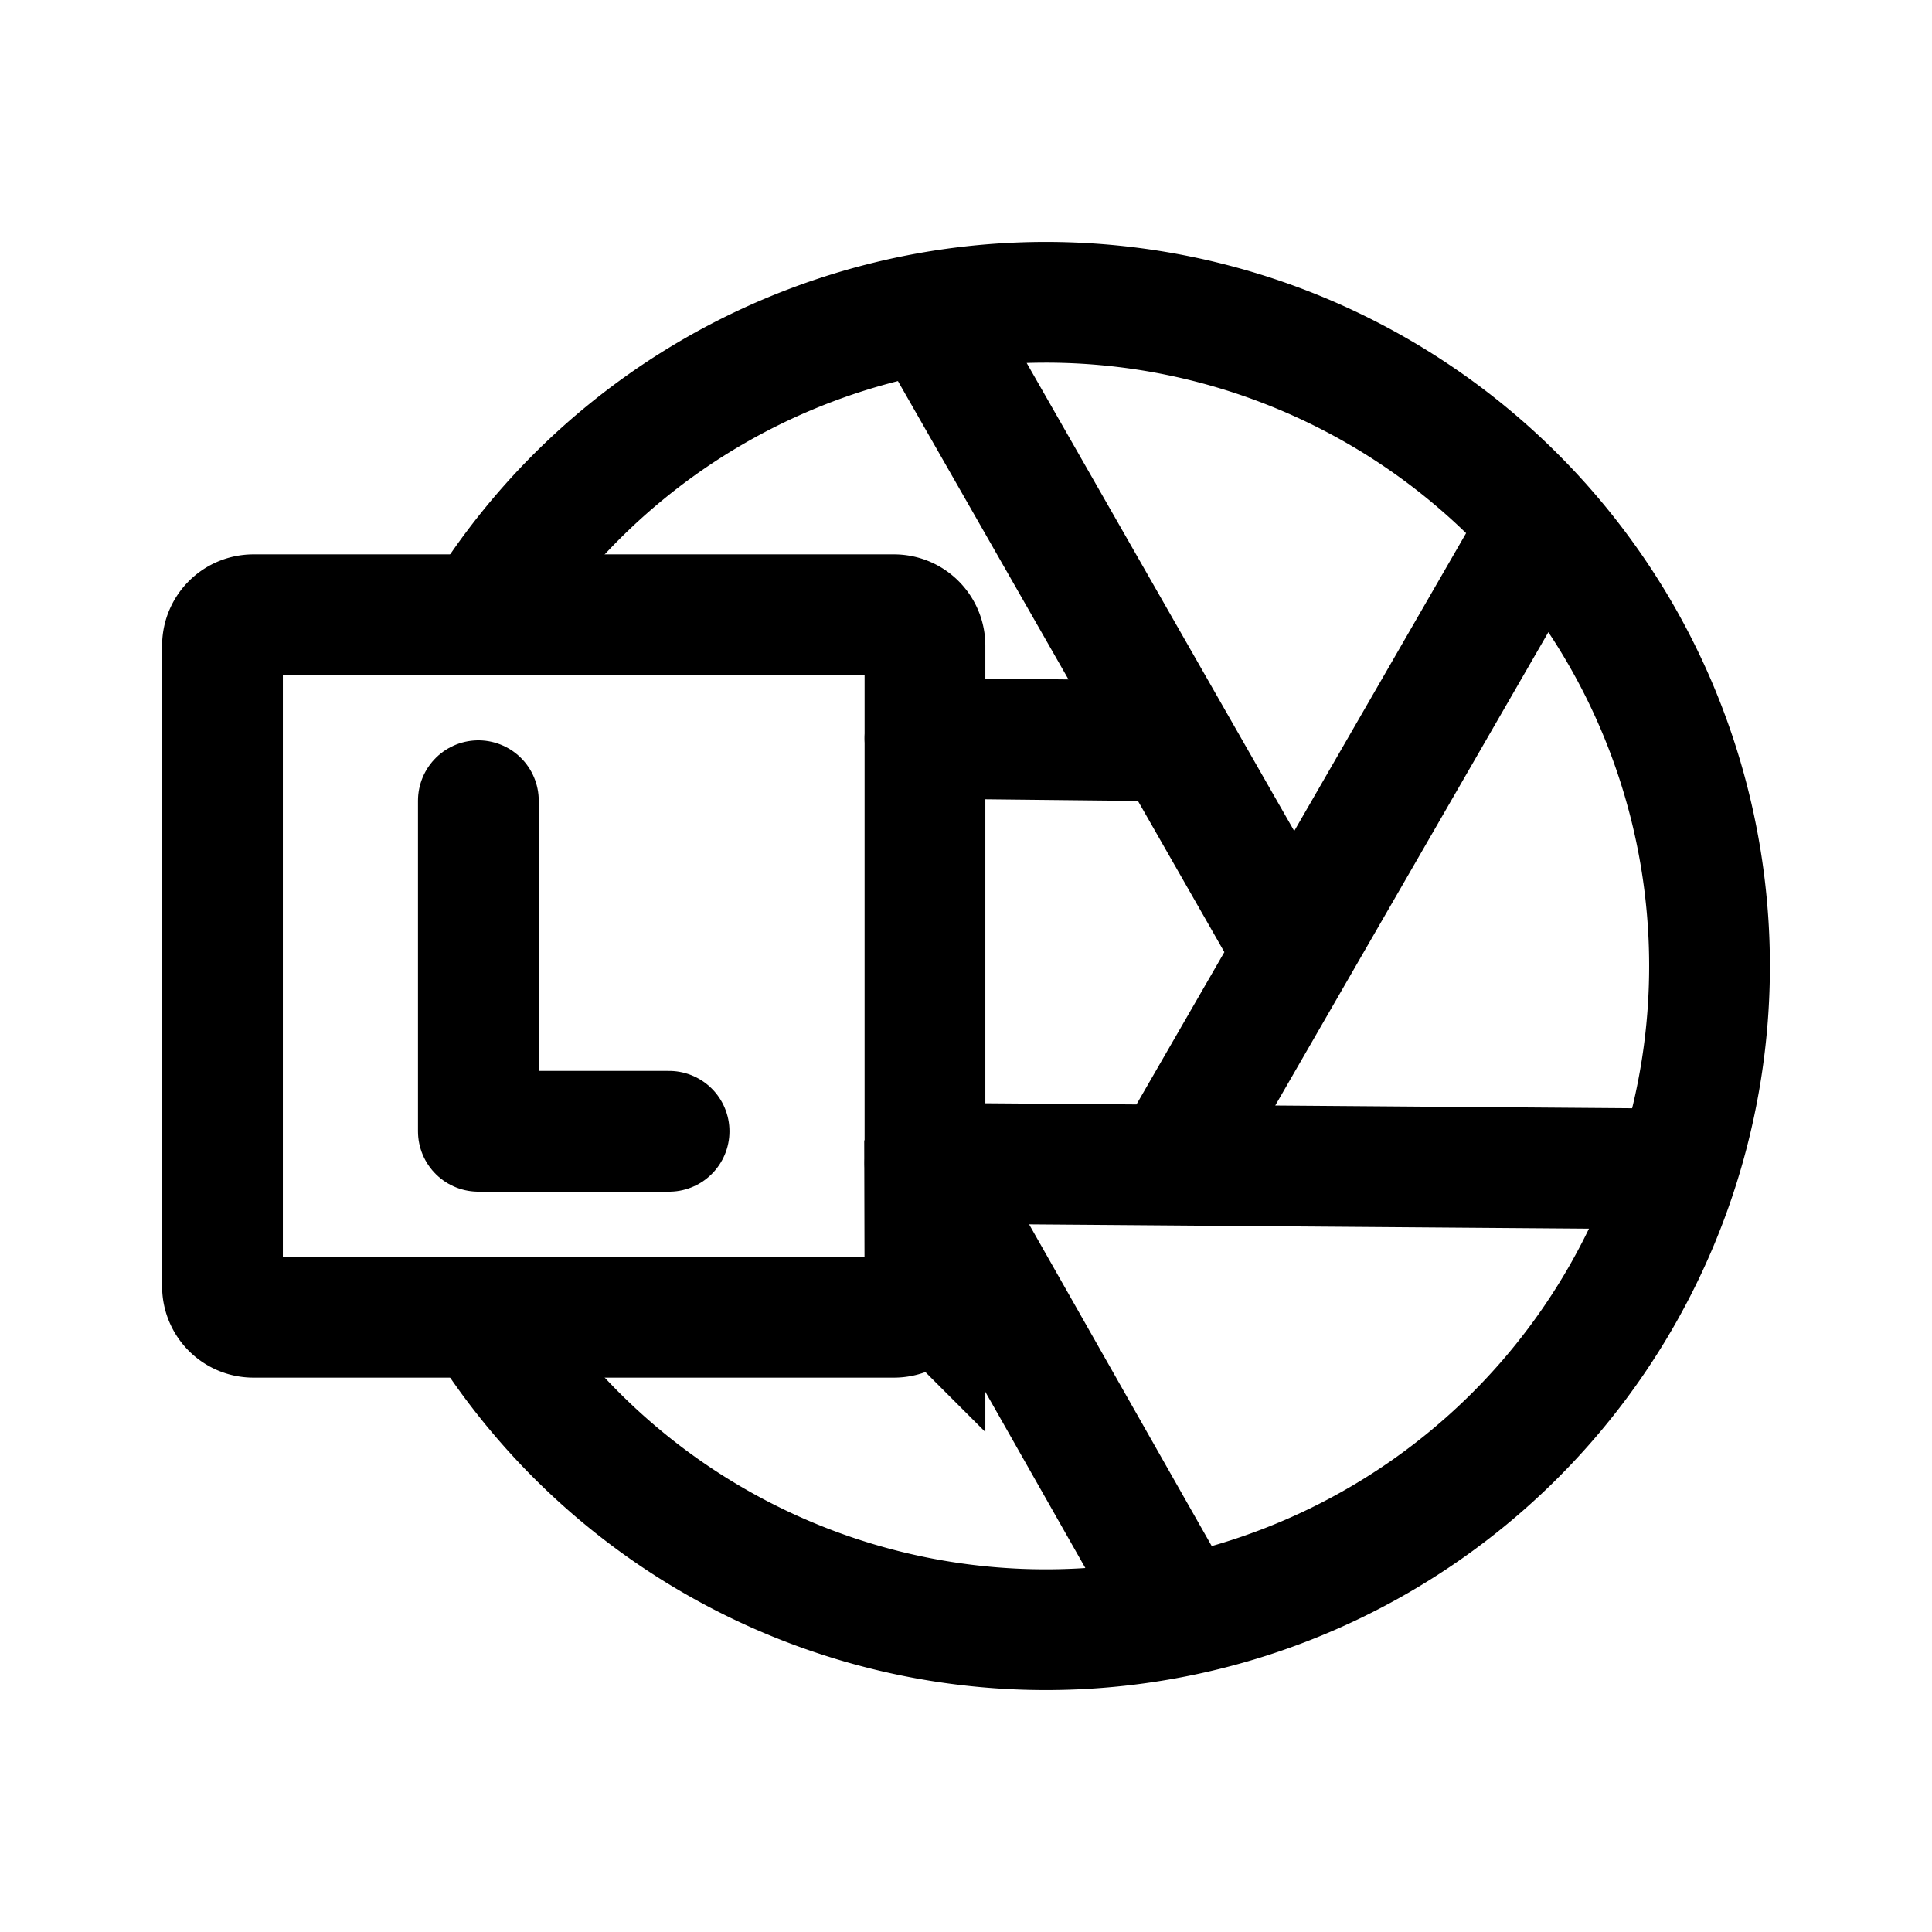 <svg xmlns="http://www.w3.org/2000/svg" width="192" height="192" viewBox="0 0 50.8 50.8" fill="none" stroke="#000" stroke-linecap="round" stroke-width="3.175"><path d="M6.665 16.164h16.841c.452 0 .815.364.815.815v16.842a.813.813 0 0 1-.815.815H6.665a.813.813 0 0 1-.815-.815V16.979c0-.451.363-.815.815-.815z" paint-order="stroke fill markers"/><path stroke-linejoin="round" d="M12.578 21.054v8.692h5.015"/><path stroke-linejoin="round" d="M12.773 16.036a17.451 17.451 0 0 1 19.561-7.404A17.451 17.451 0 0 1 44.95 25.315 17.451 17.451 0 0 1 32.498 42.12a17.451 17.451 0 0 1-19.633-7.213m11.456-4.322 19.793.152m-19.793-.152 6.753 11.896M40.52 13.78l-9.725 16.855M24.412 8.224l9.612 16.814m-9.703-5.626 6.526.07"/></svg>